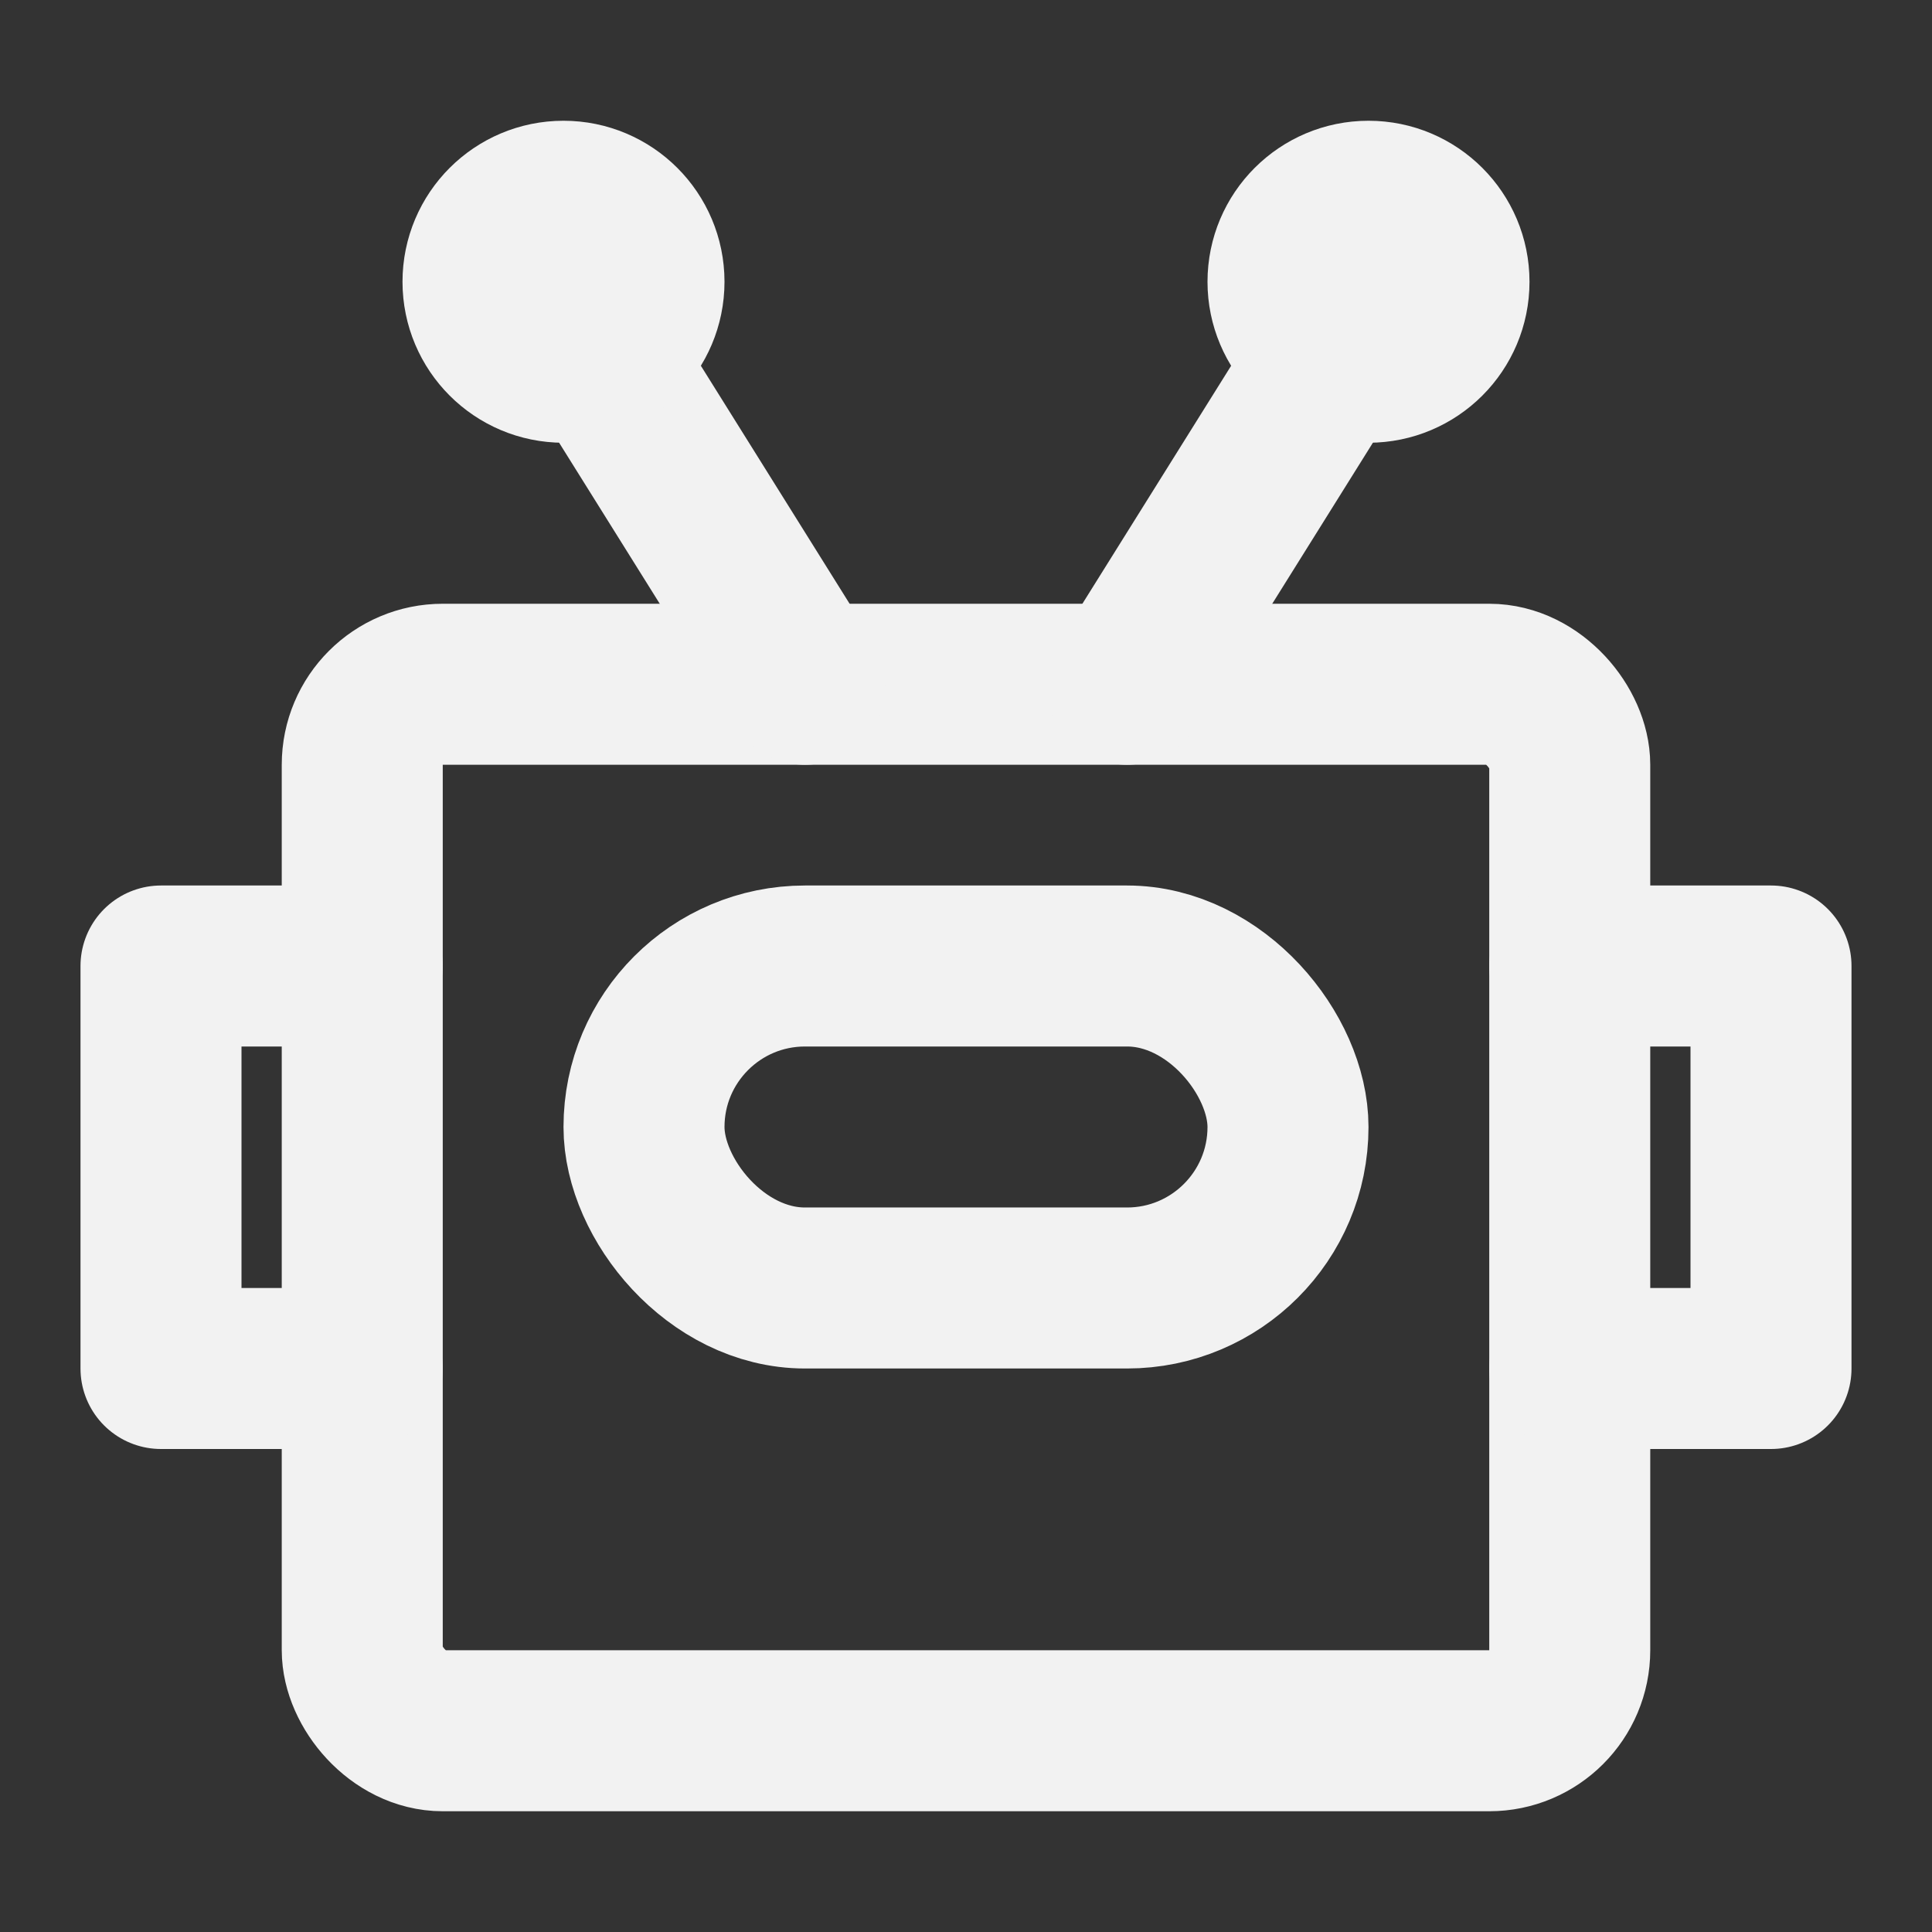 <?xml version="1.0" encoding="UTF-8"?><svg width="24" height="24" viewBox="0 0 48 48" fill="none" xmlns="http://www.w3.org/2000/svg"><rect x="0" y="0" width="48" height="48" fill="#333333" stroke="none"/><rect x="9" y="17" width="30" height="26" rx="2" stroke="#F2F2F2" stroke-width="4" stroke-linecap="round" stroke-linejoin="round"/><path d="M33 9L28 17" stroke="#F2F2F2" stroke-width="4" stroke-linecap="round" stroke-linejoin="round"/><path d="M15 9L20 17" stroke="#F2F2F2" stroke-width="4" stroke-linecap="round" stroke-linejoin="round"/><circle cx="34" cy="7" r="2" stroke="#F2F2F2" stroke-width="4"/><circle cx="14" cy="7" r="2" stroke="#F2F2F2" stroke-width="4"/><rect x="16" y="24" width="16" height="8" rx="4" fill="none" stroke="#F2F2F2" stroke-width="4"/><path d="M9 24H4V34H9" stroke="#F2F2F2" stroke-width="4" stroke-linecap="round" stroke-linejoin="round"/><path d="M39 24H44V34H39" stroke="#F2F2F2" stroke-width="4" stroke-linecap="round" stroke-linejoin="round"/></svg>